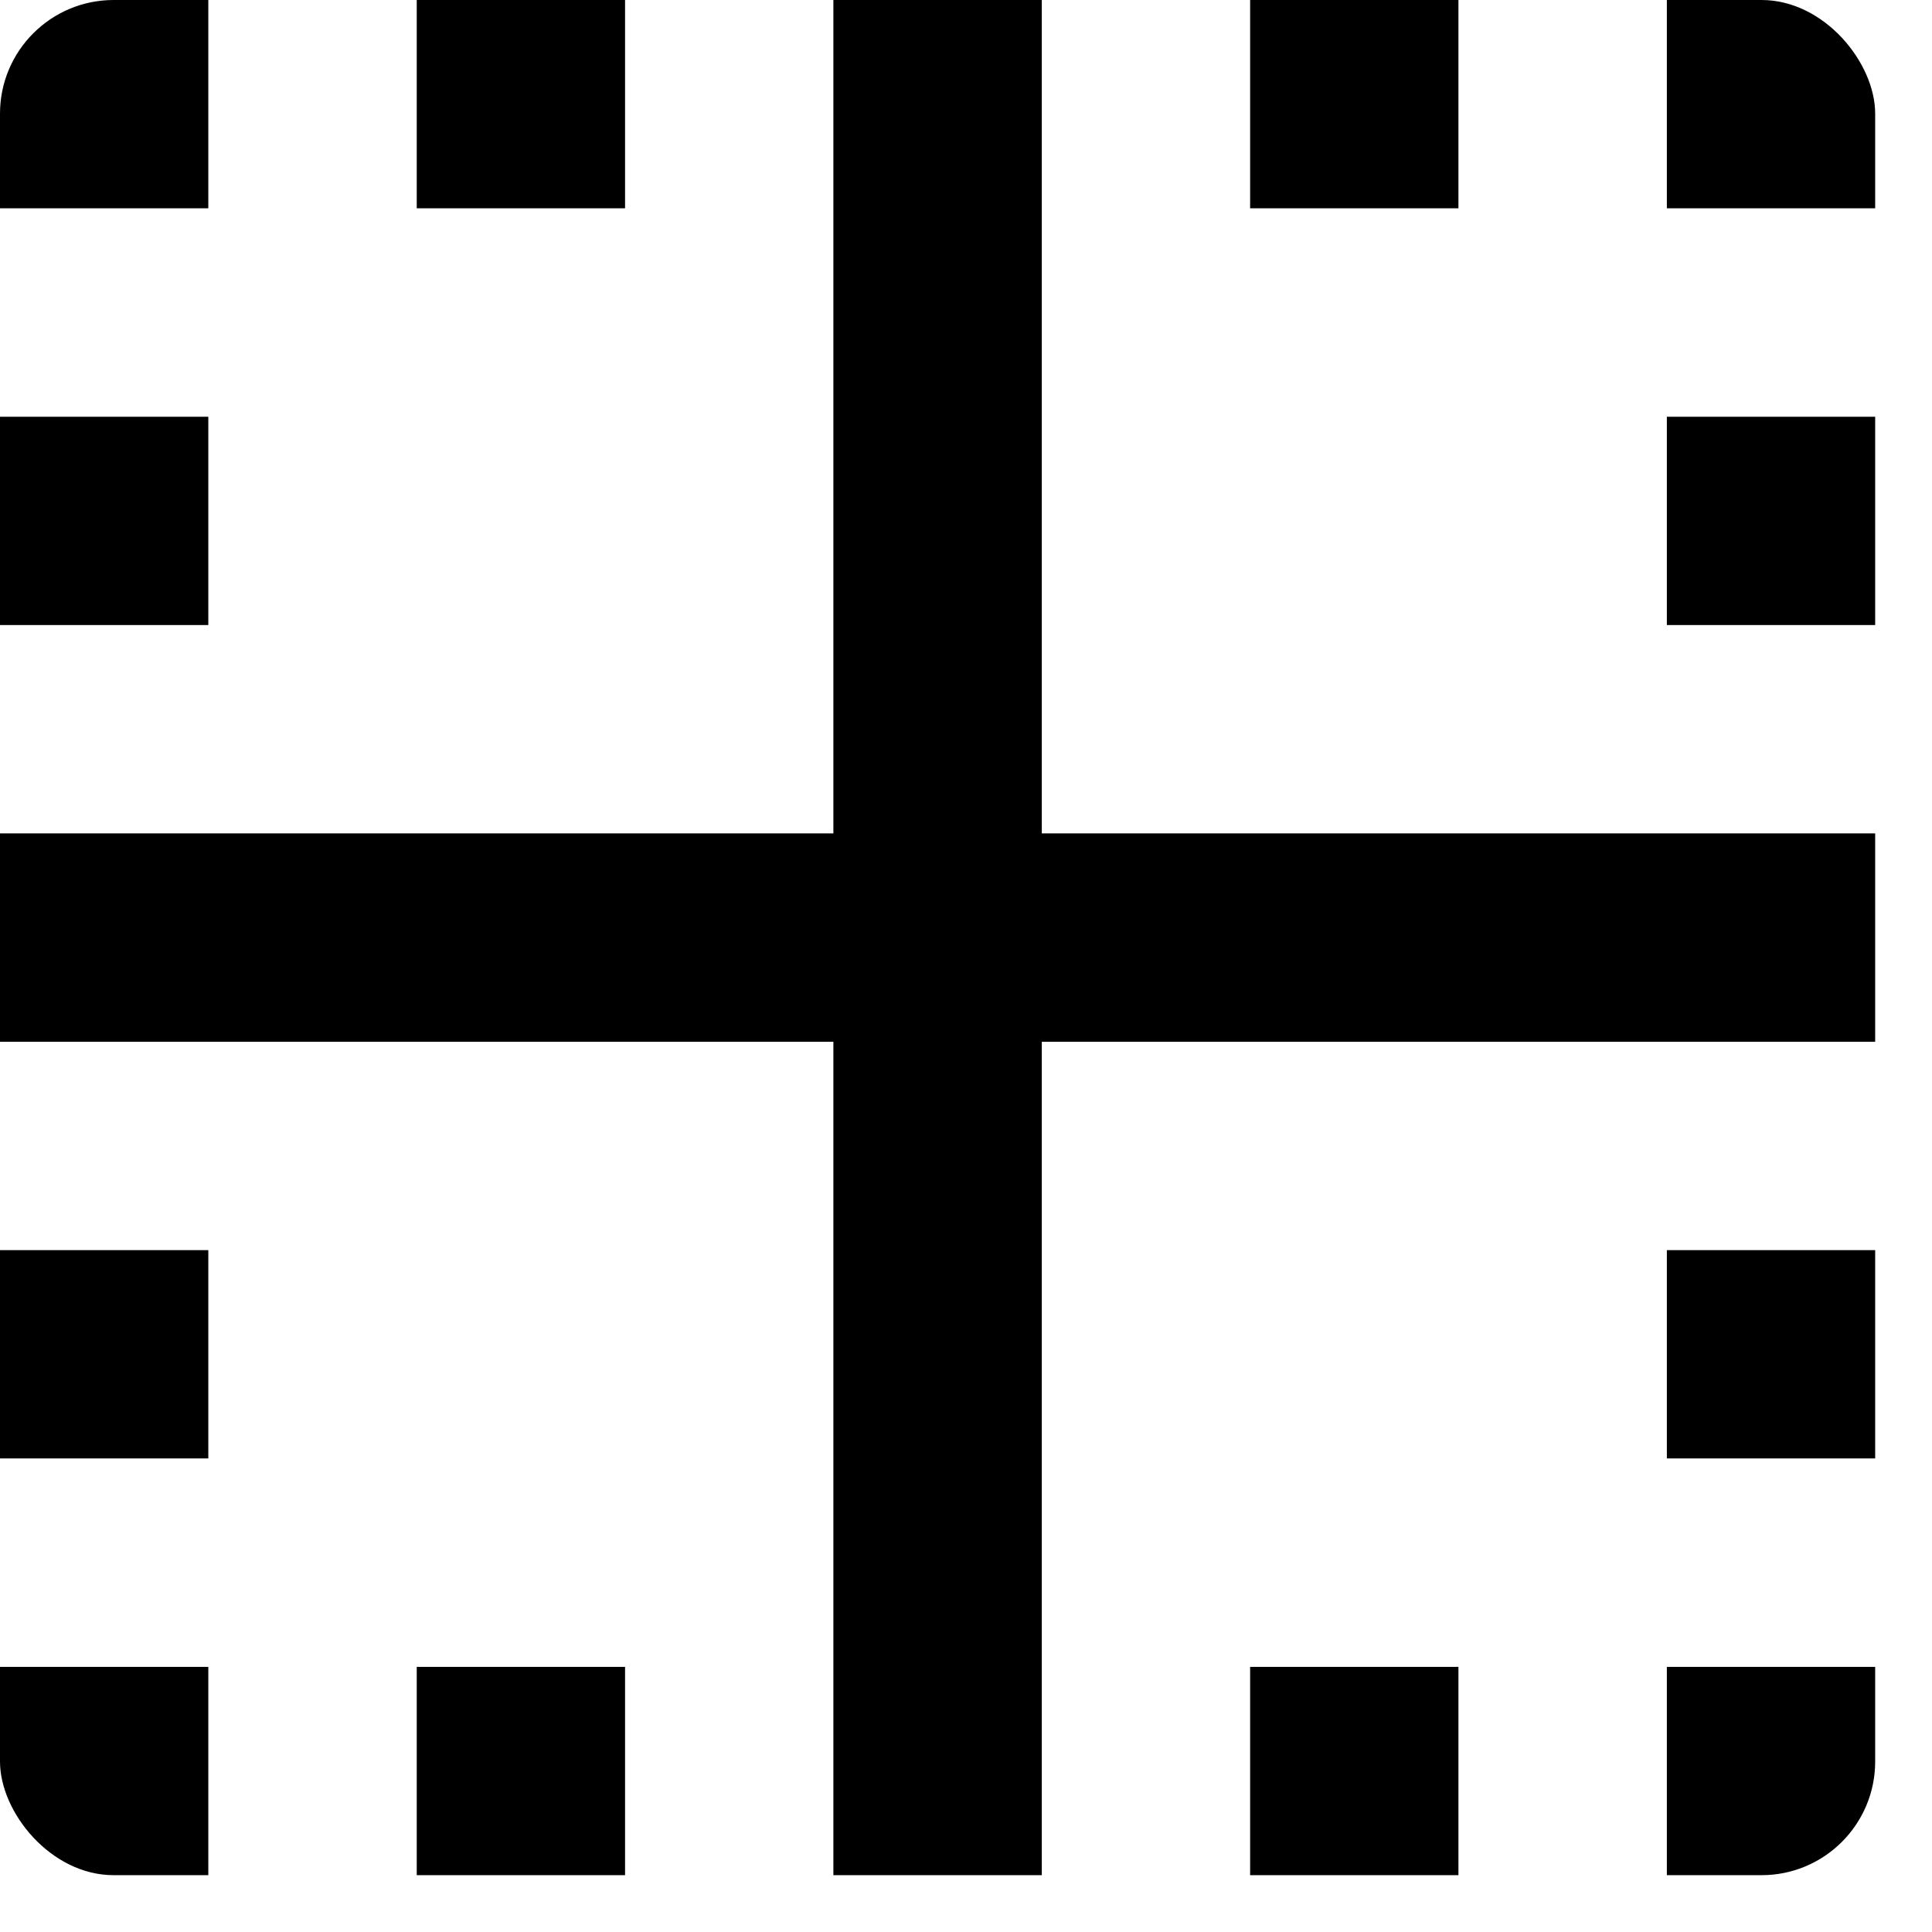 <svg width="17" height="17" viewBox="0 0 17 17" fill="none" xmlns="http://www.w3.org/2000/svg">
<g clip-path="url(#clip0_597_1383)">
<path d="M14.667 12.833H16.5V11H14.667M14.667 16.5H16.5V14.667H14.667M9.167 0H7.333V7.333H0V9.167H7.333V16.5H9.167V9.167H16.5V7.333H9.167M11 16.5H12.833V14.667H11M14.667 1.833H16.5V0H14.667M14.667 5.5H16.5V3.667H14.667M12.833 0H11V1.833H12.833M1.833 0H0V1.833H1.833M5.5 0H3.667V1.833H5.5M0 12.833H1.833V11H0M1.833 3.667H0V5.5H1.833M3.667 16.5H5.5V14.667H3.667M0 16.5H1.833V14.667H0V16.5Z" fill="black" fill-opacity="1"/>
</g>
<defs>
<clipPath id="clip0_597_1383">
<rect width="16.5" height="16.5" rx="1" fill="white"/>
</clipPath>
</defs>
</svg>
